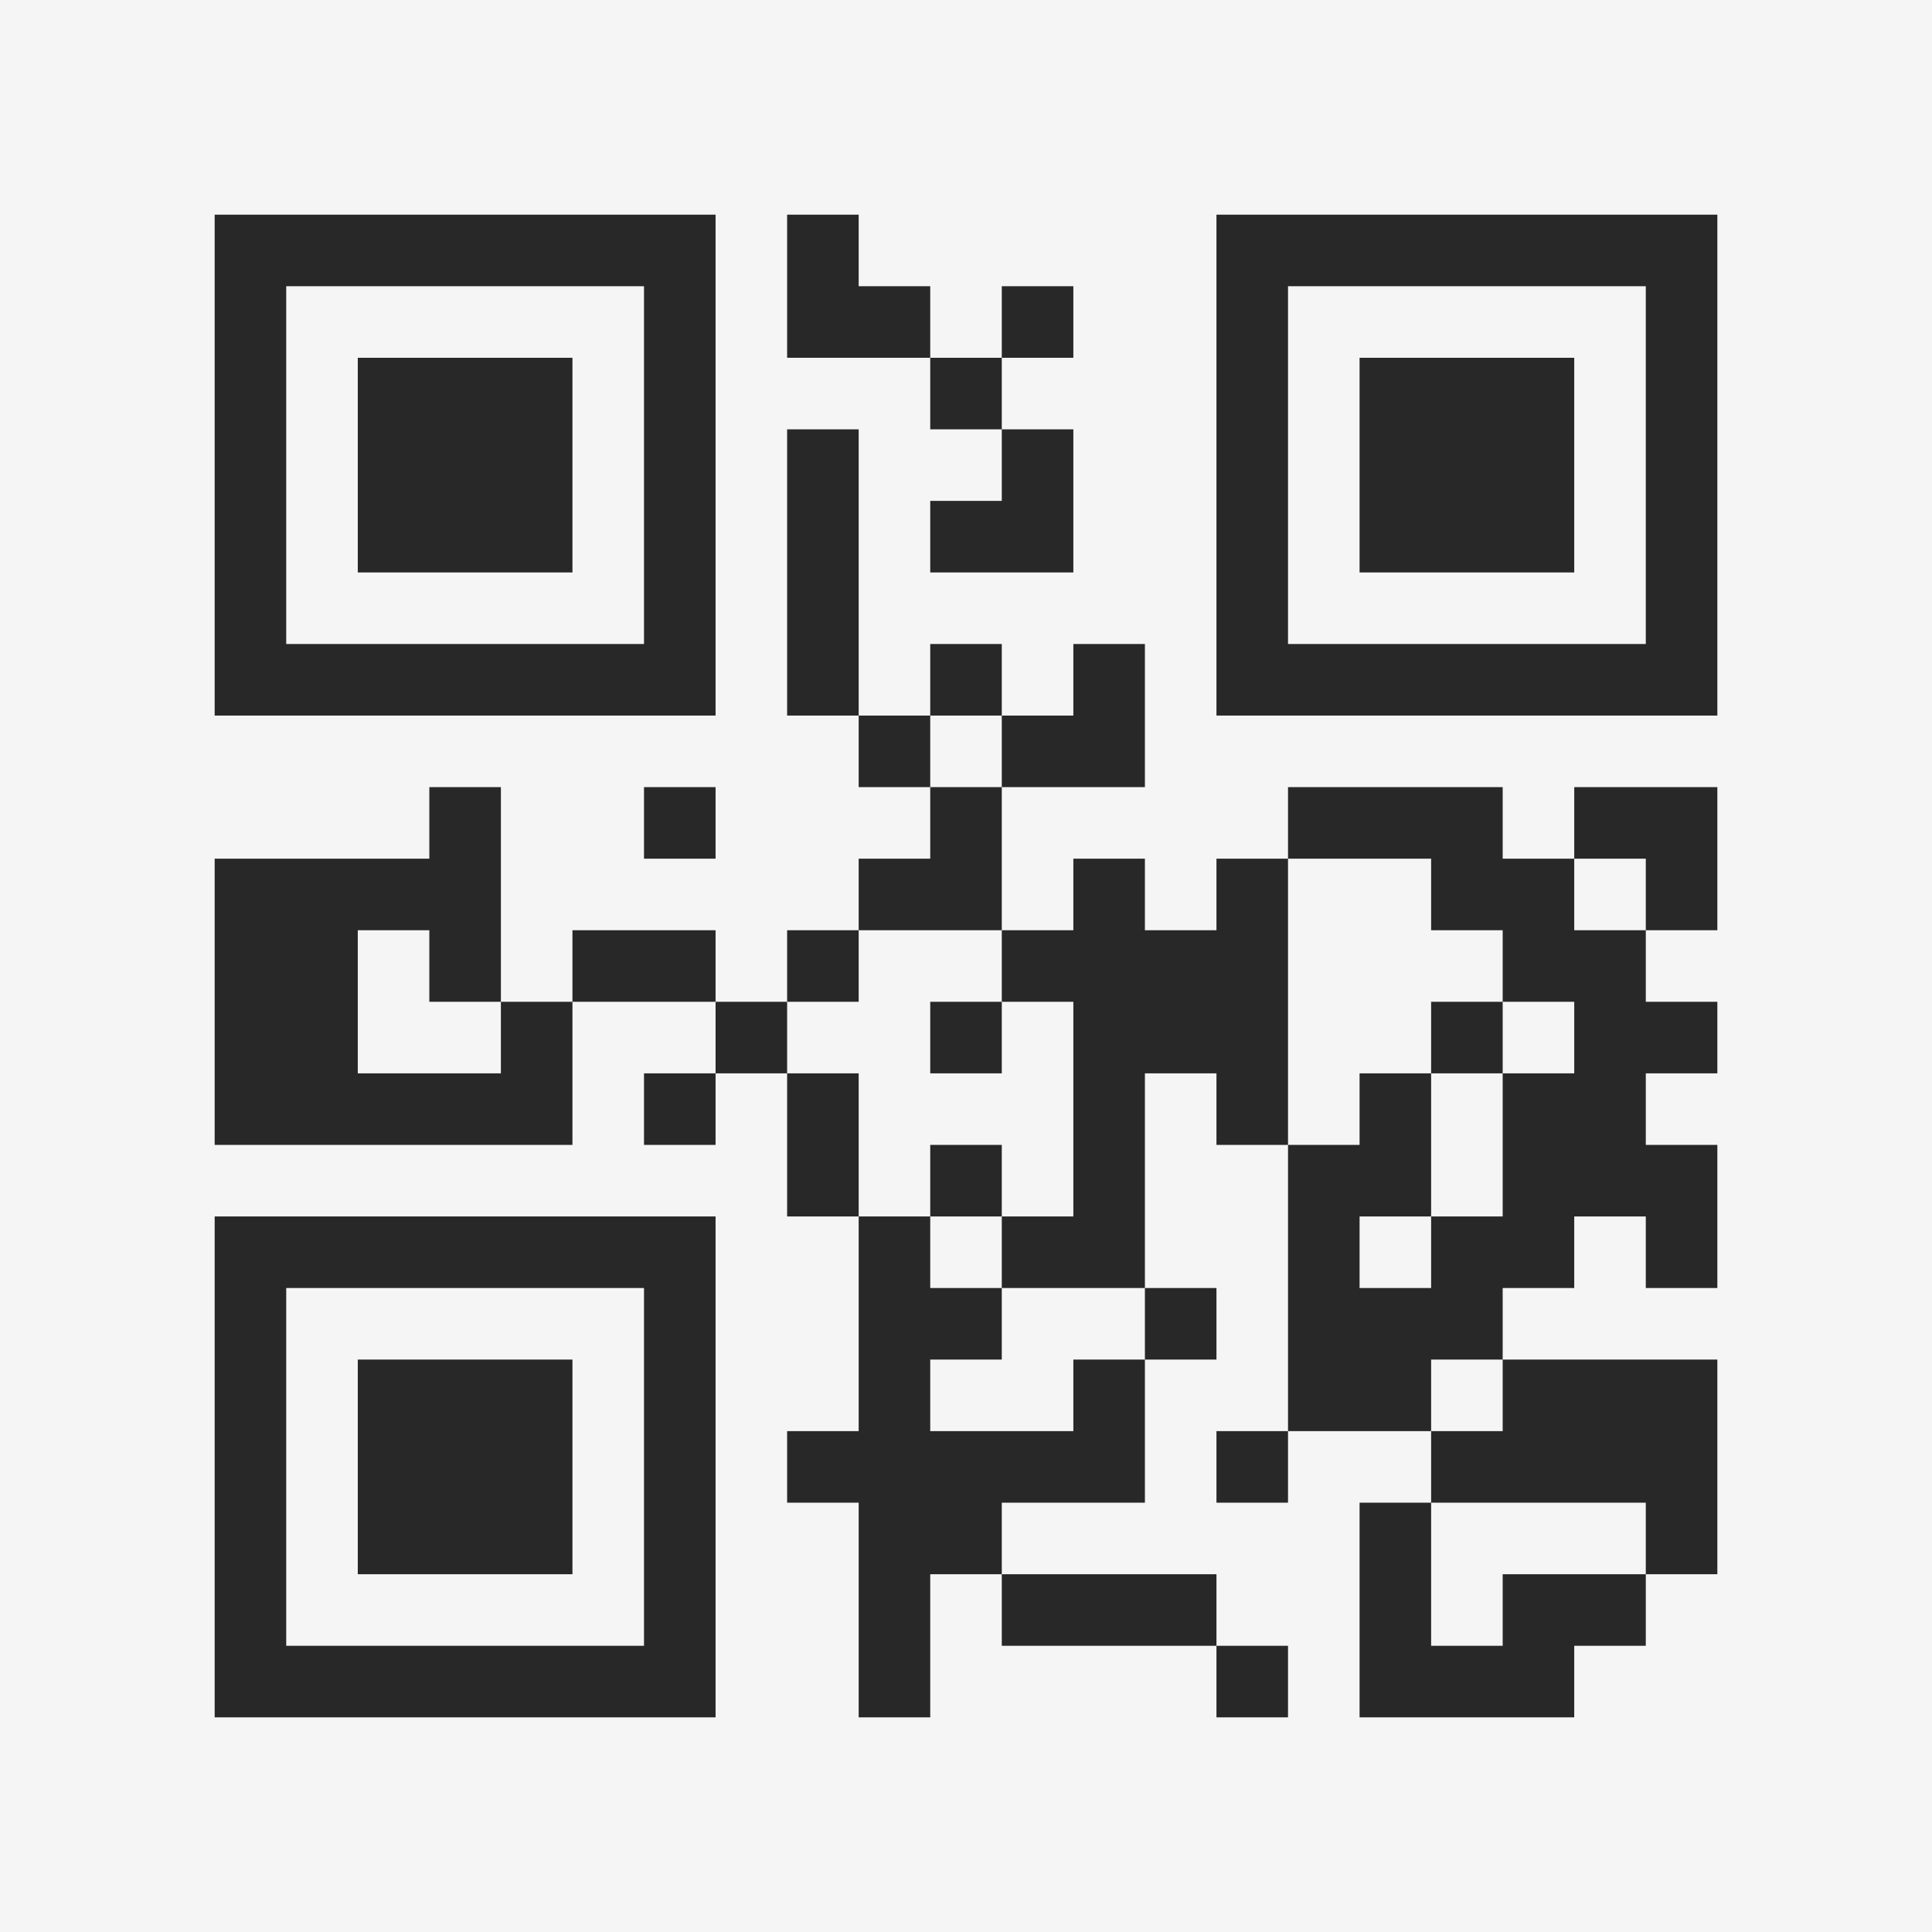 <?xml version="1.0" encoding="UTF-8"?>
<svg xmlns="http://www.w3.org/2000/svg" version="1.1" width="400" height="400" viewBox="0 0 400 400"><rect x="0" y="0" width="400" height="400" fill="#f5f5f5"/><g transform="scale(14.815)"><g transform="translate(3,3)"><path fill-rule="evenodd" d="M8 0L8 2L10 2L10 3L11 3L11 4L10 4L10 5L12 5L12 3L11 3L11 2L12 2L12 1L11 1L11 2L10 2L10 1L9 1L9 0ZM8 3L8 7L9 7L9 8L10 8L10 9L9 9L9 10L8 10L8 11L7 11L7 10L5 10L5 11L4 11L4 8L3 8L3 9L0 9L0 13L5 13L5 11L7 11L7 12L6 12L6 13L7 13L7 12L8 12L8 14L9 14L9 17L8 17L8 18L9 18L9 21L10 21L10 19L11 19L11 20L14 20L14 21L15 21L15 20L14 20L14 19L11 19L11 18L13 18L13 16L14 16L14 15L13 15L13 12L14 12L14 13L15 13L15 17L14 17L14 18L15 18L15 17L17 17L17 18L16 18L16 21L19 21L19 20L20 20L20 19L21 19L21 16L18 16L18 15L19 15L19 14L20 14L20 15L21 15L21 13L20 13L20 12L21 12L21 11L20 11L20 10L21 10L21 8L19 8L19 9L18 9L18 8L15 8L15 9L14 9L14 10L13 10L13 9L12 9L12 10L11 10L11 8L13 8L13 6L12 6L12 7L11 7L11 6L10 6L10 7L9 7L9 3ZM10 7L10 8L11 8L11 7ZM6 8L6 9L7 9L7 8ZM15 9L15 13L16 13L16 12L17 12L17 14L16 14L16 15L17 15L17 14L18 14L18 12L19 12L19 11L18 11L18 10L17 10L17 9ZM19 9L19 10L20 10L20 9ZM2 10L2 12L4 12L4 11L3 11L3 10ZM9 10L9 11L8 11L8 12L9 12L9 14L10 14L10 15L11 15L11 16L10 16L10 17L12 17L12 16L13 16L13 15L11 15L11 14L12 14L12 11L11 11L11 10ZM10 11L10 12L11 12L11 11ZM17 11L17 12L18 12L18 11ZM10 13L10 14L11 14L11 13ZM17 16L17 17L18 17L18 16ZM17 18L17 20L18 20L18 19L20 19L20 18ZM0 0L0 7L7 7L7 0ZM1 1L1 6L6 6L6 1ZM2 2L2 5L5 5L5 2ZM14 0L14 7L21 7L21 0ZM15 1L15 6L20 6L20 1ZM16 2L16 5L19 5L19 2ZM0 14L0 21L7 21L7 14ZM1 15L1 20L6 20L6 15ZM2 16L2 19L5 19L5 16Z" fill="#282828"/></g></g></svg>
